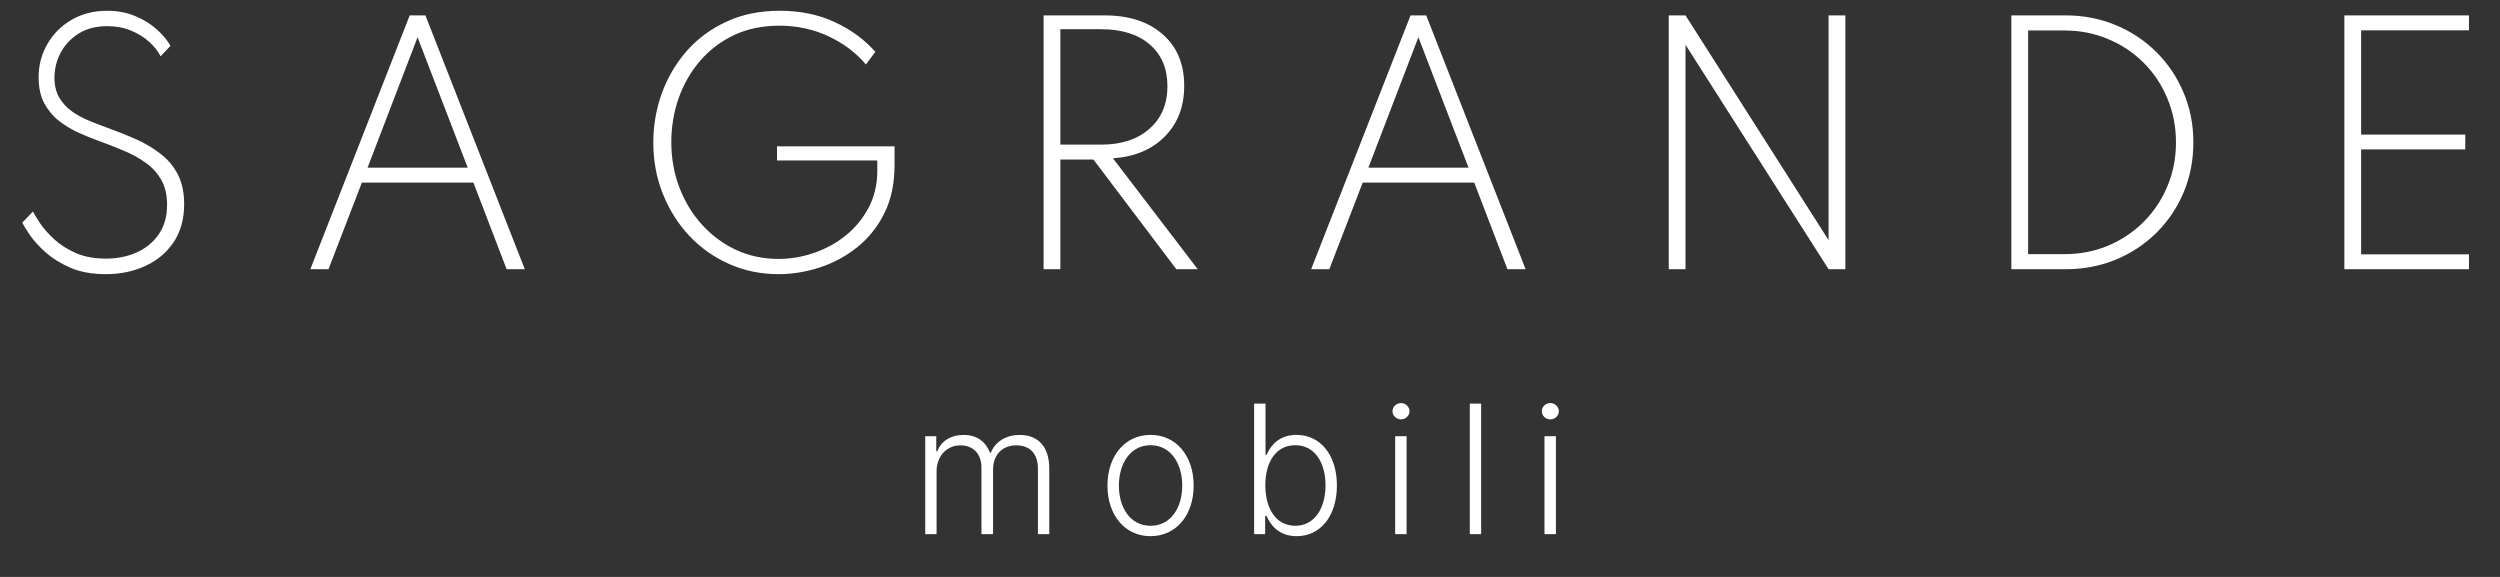 <svg width="195" height="45" viewBox="0 0 195 45" fill="none" xmlns="http://www.w3.org/2000/svg">
<rect x="0" y="0" width="195" height="45" fill="#333333" stroke="none"/>
<path d="M8.244 21.384C9.38 21.384 10.408 21.172 11.328 20.748C12.256 20.324 12.992 19.708 13.536 18.9C14.088 18.084 14.364 17.092 14.364 15.924C14.364 15.004 14.196 14.224 13.86 13.584C13.524 12.944 13.068 12.408 12.492 11.976C11.924 11.536 11.288 11.16 10.584 10.848C9.88 10.536 9.16 10.248 8.424 9.984C7.96 9.816 7.48 9.632 6.984 9.432C6.496 9.232 6.044 8.988 5.628 8.7C5.22 8.412 4.888 8.056 4.632 7.632C4.376 7.2 4.248 6.672 4.248 6.048C4.248 5.384 4.404 4.748 4.716 4.14C5.036 3.524 5.504 3.02 6.12 2.628C6.736 2.236 7.484 2.04 8.364 2.04C9.052 2.04 9.672 2.156 10.224 2.388C10.784 2.62 11.26 2.916 11.652 3.276C12.044 3.636 12.336 4.008 12.528 4.392L13.296 3.576C13.056 3.144 12.704 2.72 12.24 2.304C11.776 1.88 11.216 1.532 10.56 1.26C9.904 0.98 9.172 0.84 8.364 0.84C7.316 0.84 6.388 1.076 5.58 1.548C4.78 2.012 4.152 2.64 3.696 3.432C3.24 4.216 3.012 5.084 3.012 6.036C3.012 6.828 3.16 7.504 3.456 8.064C3.76 8.616 4.148 9.076 4.62 9.444C5.1 9.812 5.608 10.116 6.144 10.356C6.68 10.596 7.18 10.8 7.644 10.968C8.332 11.216 8.996 11.476 9.636 11.748C10.276 12.012 10.852 12.328 11.364 12.696C11.876 13.056 12.28 13.5 12.576 14.028C12.88 14.556 13.032 15.204 13.032 15.972C13.032 16.892 12.812 17.664 12.372 18.288C11.94 18.912 11.36 19.384 10.632 19.704C9.912 20.016 9.124 20.172 8.268 20.172C7.364 20.172 6.58 20.028 5.916 19.74C5.252 19.444 4.688 19.084 4.224 18.66C3.768 18.236 3.404 17.824 3.132 17.424C2.868 17.024 2.68 16.716 2.568 16.5L1.74 17.364C1.836 17.572 2.032 17.896 2.328 18.336C2.632 18.768 3.044 19.22 3.564 19.692C4.092 20.156 4.74 20.556 5.508 20.892C6.284 21.22 7.196 21.384 8.244 21.384ZM24.206 21H25.622L28.226 14.244H36.926L39.518 21H40.934L33.182 1.2H31.958L24.206 21ZM28.67 13.08L32.57 2.904L36.482 13.08H28.67ZM60.726 21.384C61.79 21.384 62.854 21.212 63.918 20.868C64.982 20.524 65.954 20.004 66.834 19.308C67.722 18.604 68.434 17.72 68.97 16.656C69.506 15.584 69.774 14.324 69.774 12.876V11.412H60.606V12.516H68.43V13.308C68.43 14.364 68.21 15.316 67.77 16.164C67.33 17.012 66.742 17.736 66.006 18.336C65.27 18.936 64.442 19.396 63.522 19.716C62.61 20.036 61.674 20.196 60.714 20.196C59.538 20.196 58.442 19.964 57.426 19.5C56.418 19.028 55.534 18.376 54.774 17.544C54.014 16.712 53.422 15.744 52.998 14.64C52.574 13.536 52.362 12.348 52.362 11.076C52.362 9.9 52.55 8.768 52.926 7.68C53.31 6.592 53.862 5.624 54.582 4.776C55.31 3.92 56.194 3.244 57.234 2.748C58.274 2.252 59.458 2.004 60.786 2.004C62.17 2.004 63.45 2.28 64.626 2.832C65.802 3.384 66.774 4.116 67.542 5.028L68.274 4.044C67.442 3.092 66.39 2.32 65.118 1.728C63.854 1.136 62.422 0.84 60.822 0.84C59.254 0.84 57.858 1.128 56.634 1.704C55.41 2.272 54.374 3.044 53.526 4.02C52.686 4.996 52.046 6.096 51.606 7.32C51.174 8.544 50.958 9.812 50.958 11.124C50.958 12.548 51.206 13.88 51.702 15.12C52.198 16.36 52.886 17.452 53.766 18.396C54.654 19.332 55.69 20.064 56.874 20.592C58.066 21.12 59.35 21.384 60.726 21.384ZM81.4 21H82.708V12.444H85.288L91.756 21H93.424L86.812 12.348C88.508 12.228 89.856 11.66 90.856 10.644C91.864 9.628 92.368 8.312 92.368 6.696C92.368 4.992 91.808 3.652 90.688 2.676C89.576 1.692 88.06 1.2 86.14 1.2H81.4V21ZM82.708 11.28V2.28H85.9C87.5 2.28 88.76 2.676 89.68 3.468C90.6 4.26 91.06 5.344 91.06 6.72C91.06 8.112 90.592 9.22 89.656 10.044C88.728 10.868 87.476 11.28 85.9 11.28H82.708ZM102.27 21H103.686L106.29 14.244H114.99L117.582 21H118.998L111.246 1.2H110.022L102.27 21ZM106.734 13.08L110.634 2.904L114.546 13.08H106.734ZM130.162 21H131.47V3.492L142.63 21H143.938V1.2H142.63V18.732L131.47 1.2H130.162V21ZM156.886 21H161.098C162.506 21 163.814 20.752 165.022 20.256C166.238 19.752 167.298 19.052 168.202 18.156C169.114 17.252 169.822 16.2 170.326 15C170.83 13.8 171.082 12.5 171.082 11.1C171.082 9.708 170.826 8.412 170.314 7.212C169.81 6.012 169.106 4.964 168.202 4.068C167.298 3.164 166.238 2.46 165.022 1.956C163.814 1.452 162.506 1.2 161.098 1.2H156.886V21ZM158.194 19.824V2.376H161.014C162.238 2.376 163.378 2.6 164.434 3.048C165.49 3.488 166.414 4.104 167.206 4.896C167.998 5.688 168.614 6.616 169.054 7.68C169.502 8.736 169.726 9.876 169.726 11.1C169.726 12.332 169.502 13.476 169.054 14.532C168.614 15.588 167.998 16.512 167.206 17.304C166.414 18.096 165.49 18.716 164.434 19.164C163.378 19.604 162.238 19.824 161.014 19.824H158.194ZM182.86 21H192.58V19.836H184.168V11.652H192.292V10.5H184.168V2.364H192.58V1.2H182.86V21Z" fill="white"/>
<path d="M72.168 41.662H73.053V36.77C73.053 35.582 73.844 34.737 74.903 34.737C75.947 34.737 76.553 35.433 76.553 36.467V41.662H77.458V36.636C77.458 35.537 78.114 34.737 79.278 34.737C80.287 34.737 80.958 35.343 80.958 36.546V41.662H81.843V36.546C81.843 34.836 80.963 33.926 79.546 33.926C78.433 33.926 77.627 34.468 77.284 35.313H77.219C76.881 34.448 76.21 33.926 75.156 33.926C74.157 33.926 73.411 34.408 73.108 35.199H73.028V34.026H72.168V41.662ZM89.744 41.821C91.723 41.821 93.105 40.205 93.105 37.879C93.105 35.537 91.723 33.921 89.744 33.921C87.765 33.921 86.383 35.537 86.383 37.879C86.383 40.205 87.765 41.821 89.744 41.821ZM89.744 41.011C88.158 41.011 87.273 39.589 87.273 37.879C87.273 36.168 88.158 34.727 89.744 34.727C91.33 34.727 92.215 36.168 92.215 37.879C92.215 39.589 91.33 41.011 89.744 41.011ZM97.821 41.662H98.681V40.245H98.791C99.099 40.946 99.745 41.821 101.137 41.821C103.012 41.821 104.279 40.235 104.279 37.864C104.279 35.512 103.007 33.921 101.122 33.921C99.725 33.921 99.094 34.796 98.791 35.482H98.711V31.48H97.821V41.662ZM98.696 37.849C98.696 36.019 99.537 34.727 101.028 34.727C102.559 34.727 103.39 36.089 103.39 37.849C103.39 39.629 102.549 41.011 101.028 41.011C99.546 41.011 98.696 39.693 98.696 37.849ZM108.823 41.662H109.713V34.026H108.823V41.662ZM109.276 32.713C109.639 32.713 109.942 32.425 109.942 32.077C109.942 31.729 109.639 31.44 109.276 31.44C108.913 31.44 108.614 31.729 108.614 32.077C108.614 32.425 108.913 32.713 109.276 32.713ZM115.529 31.48H114.644V41.662H115.529V31.48ZM120.47 41.662H121.36V34.026H120.47V41.662ZM120.922 32.713C121.285 32.713 121.589 32.425 121.589 32.077C121.589 31.729 121.285 31.44 120.922 31.44C120.56 31.44 120.261 31.729 120.261 32.077C120.261 32.425 120.56 32.713 120.922 32.713Z" fill="white"/>
</svg>
